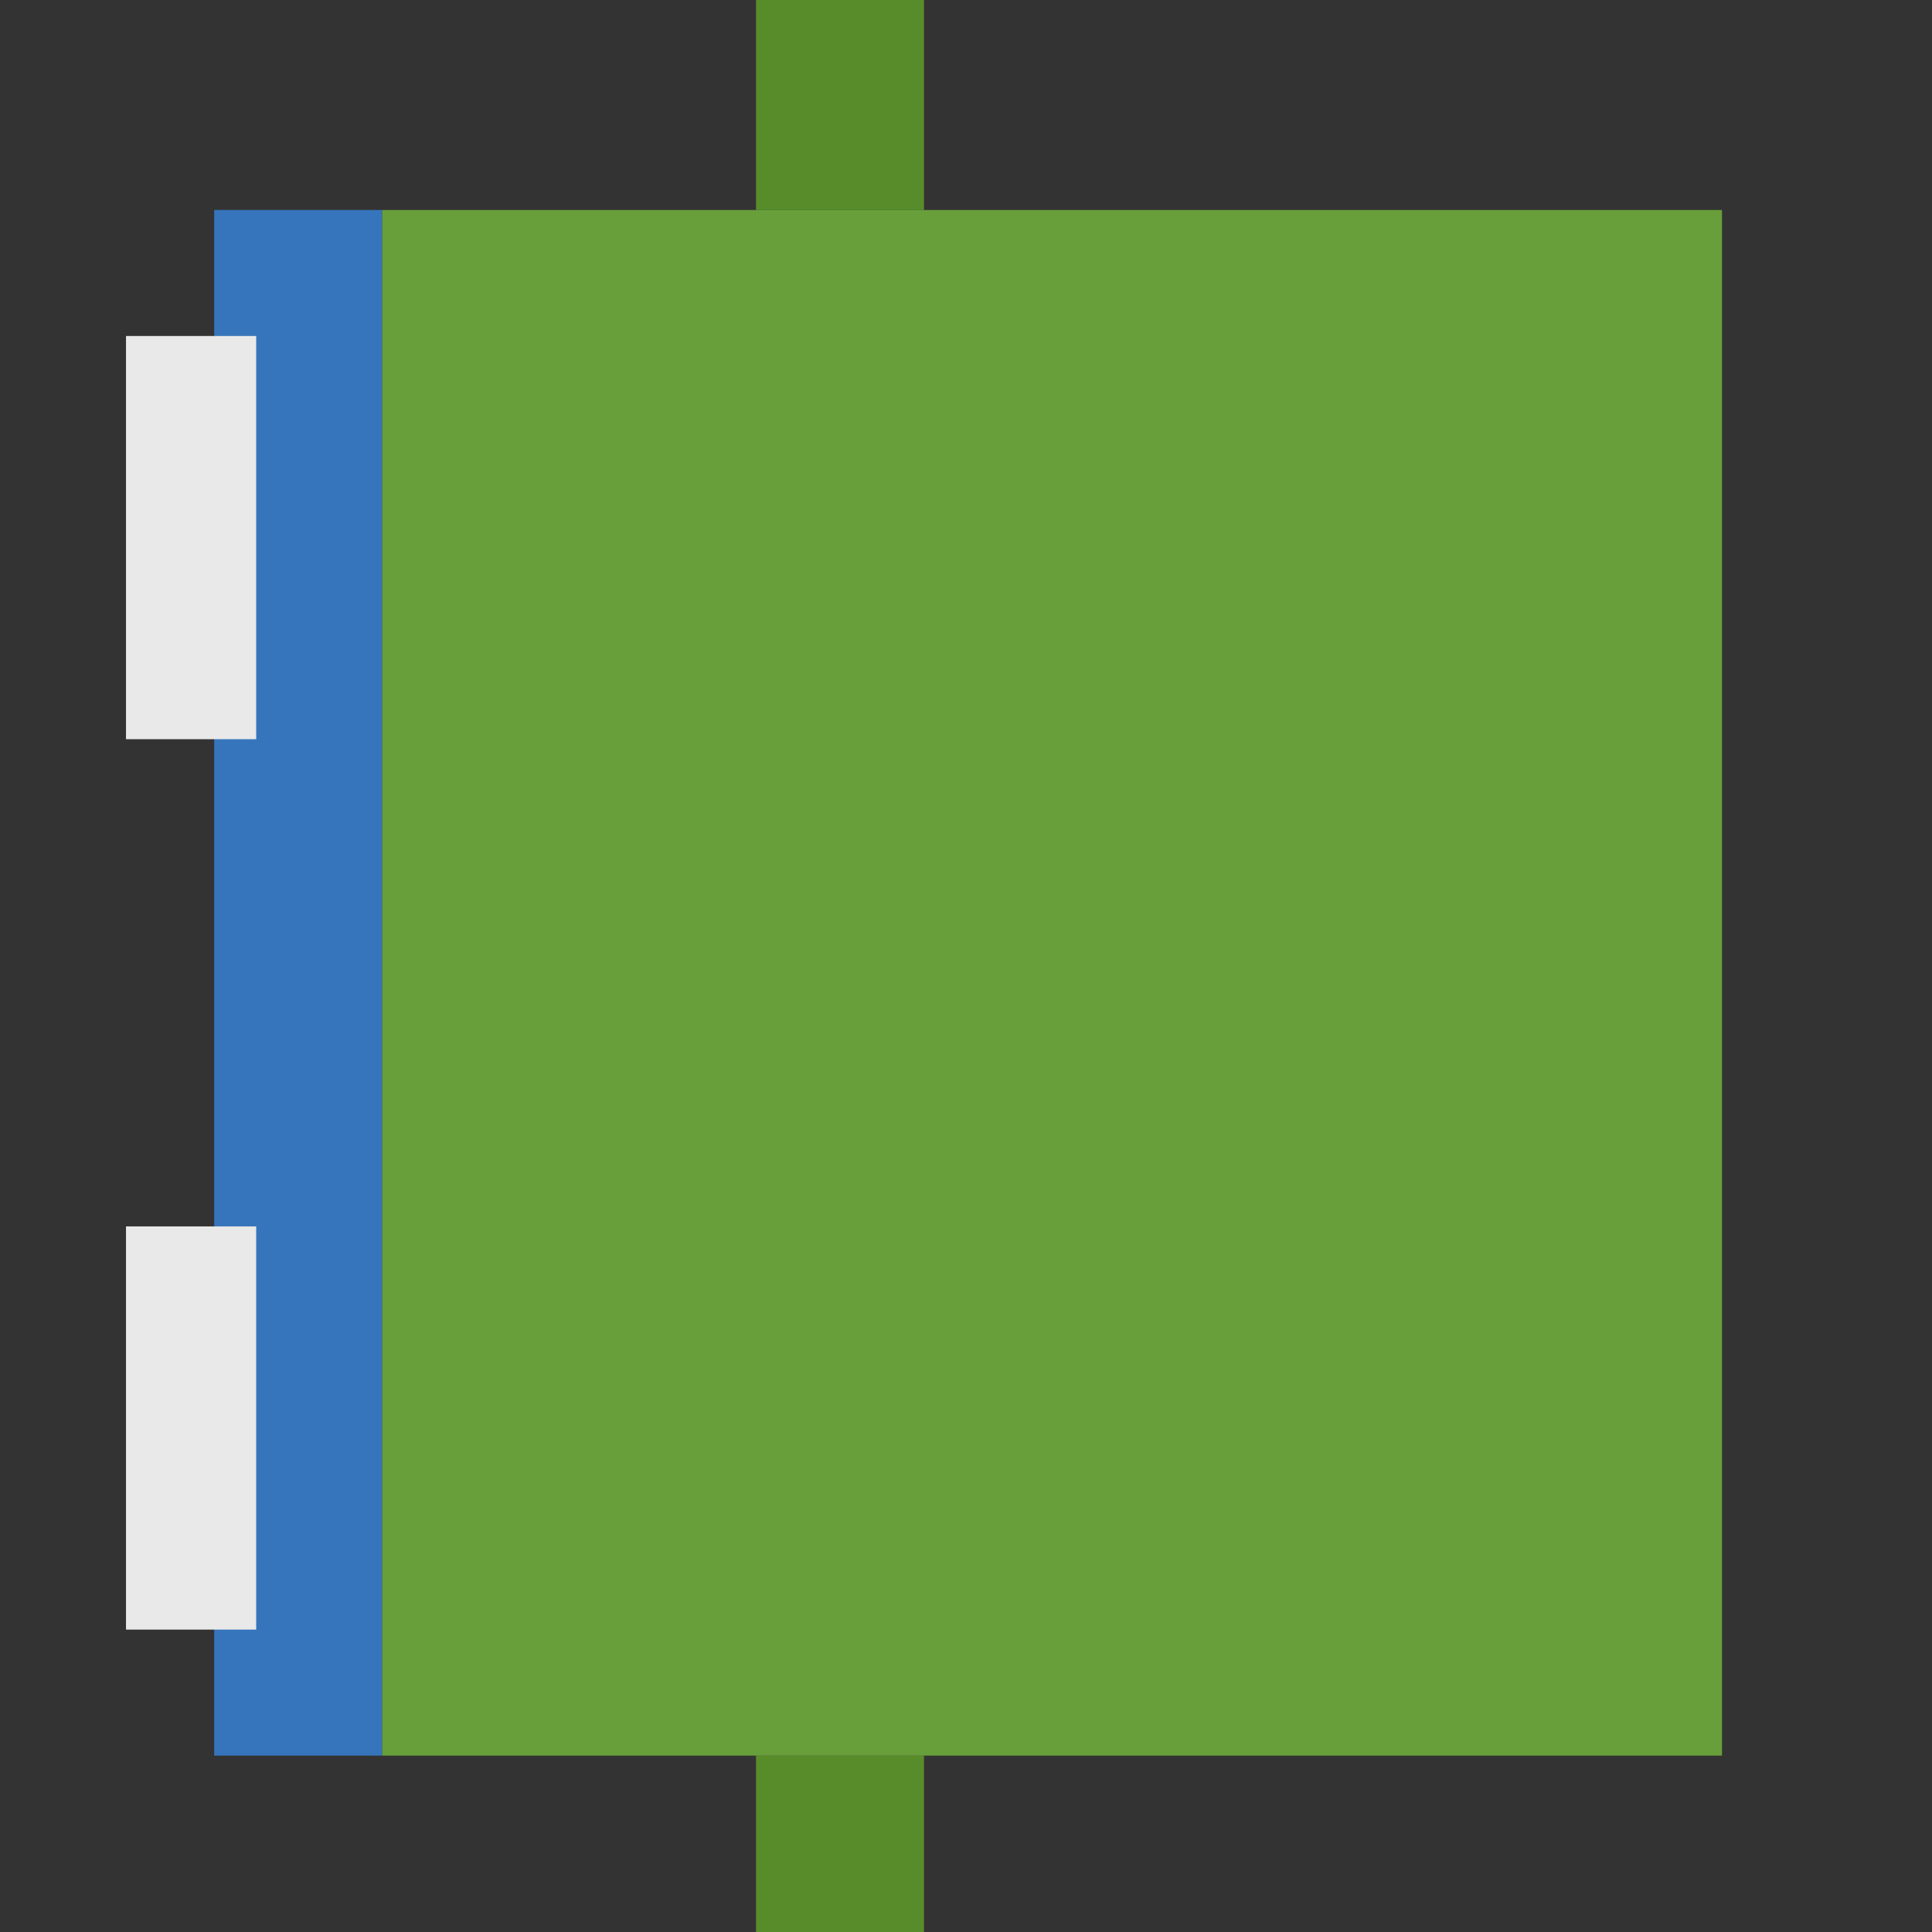
<svg xmlns="http://www.w3.org/2000/svg" version="1.1" xmlns:xlink="http://www.w3.org/1999/xlink" preserveAspectRatio="none" x="0px" y="0px" width="46px" height="46px" viewBox="0 0 46 46">
<rect x="0" y="0" width="46" height="46" fill="#333333" stroke="none"/>
<defs>
<g id="Layer0_0_FILL">
<path fill="#588C2B" stroke="none" d="
M 18 41.8
L 18 46 22 46 22 41.8 18 41.8
M 22 5
L 22 0 18 0 18 5 22 5 Z"/>

<path fill="#3675BB" stroke="none" d="
M 9.1 5
L 5.1 5 5.1 41.8 9.1 41.8 9.1 5 Z"/>

<path fill="#689F3A" stroke="none" d="
M 41 41.8
L 41 5 22 5 18 5 9.1 5 9.1 41.8 18 41.8 22 41.8 41 41.8 Z"/>

<path fill="#FFFFFF" stroke="none" d="
M 87 41.8
L 87 5 68 5 68 0 64 0 64 5 51.1 5 51.1 8 49 8 49 17.6 51.1 17.6 51.1 29.2 49 29.2 49 38.8 51.1 38.8 51.1 41.8 64 41.8 64 46 68 46 68 41.8 87 41.8 Z"/>
</g>

<g id="Layer0_1_FILL">
<path fill="#E9E9E9" stroke="none" d="
M 6.1 8
L 3 8 3 17.6 6.1 17.6 6.1 8
M 3 38.8
L 6.1 38.8 6.1 29.2 3 29.2 3 38.8 Z"/>
</g>
</defs>

<g transform="matrix( 1, 0, 0, 1, 0,0) ">
<use xlink:href="#Layer0_0_FILL"/>
</g>

<g transform="matrix( 1, 0, 0, 1, 0,0) ">
<use xlink:href="#Layer0_1_FILL"/>
</g>
</svg>
